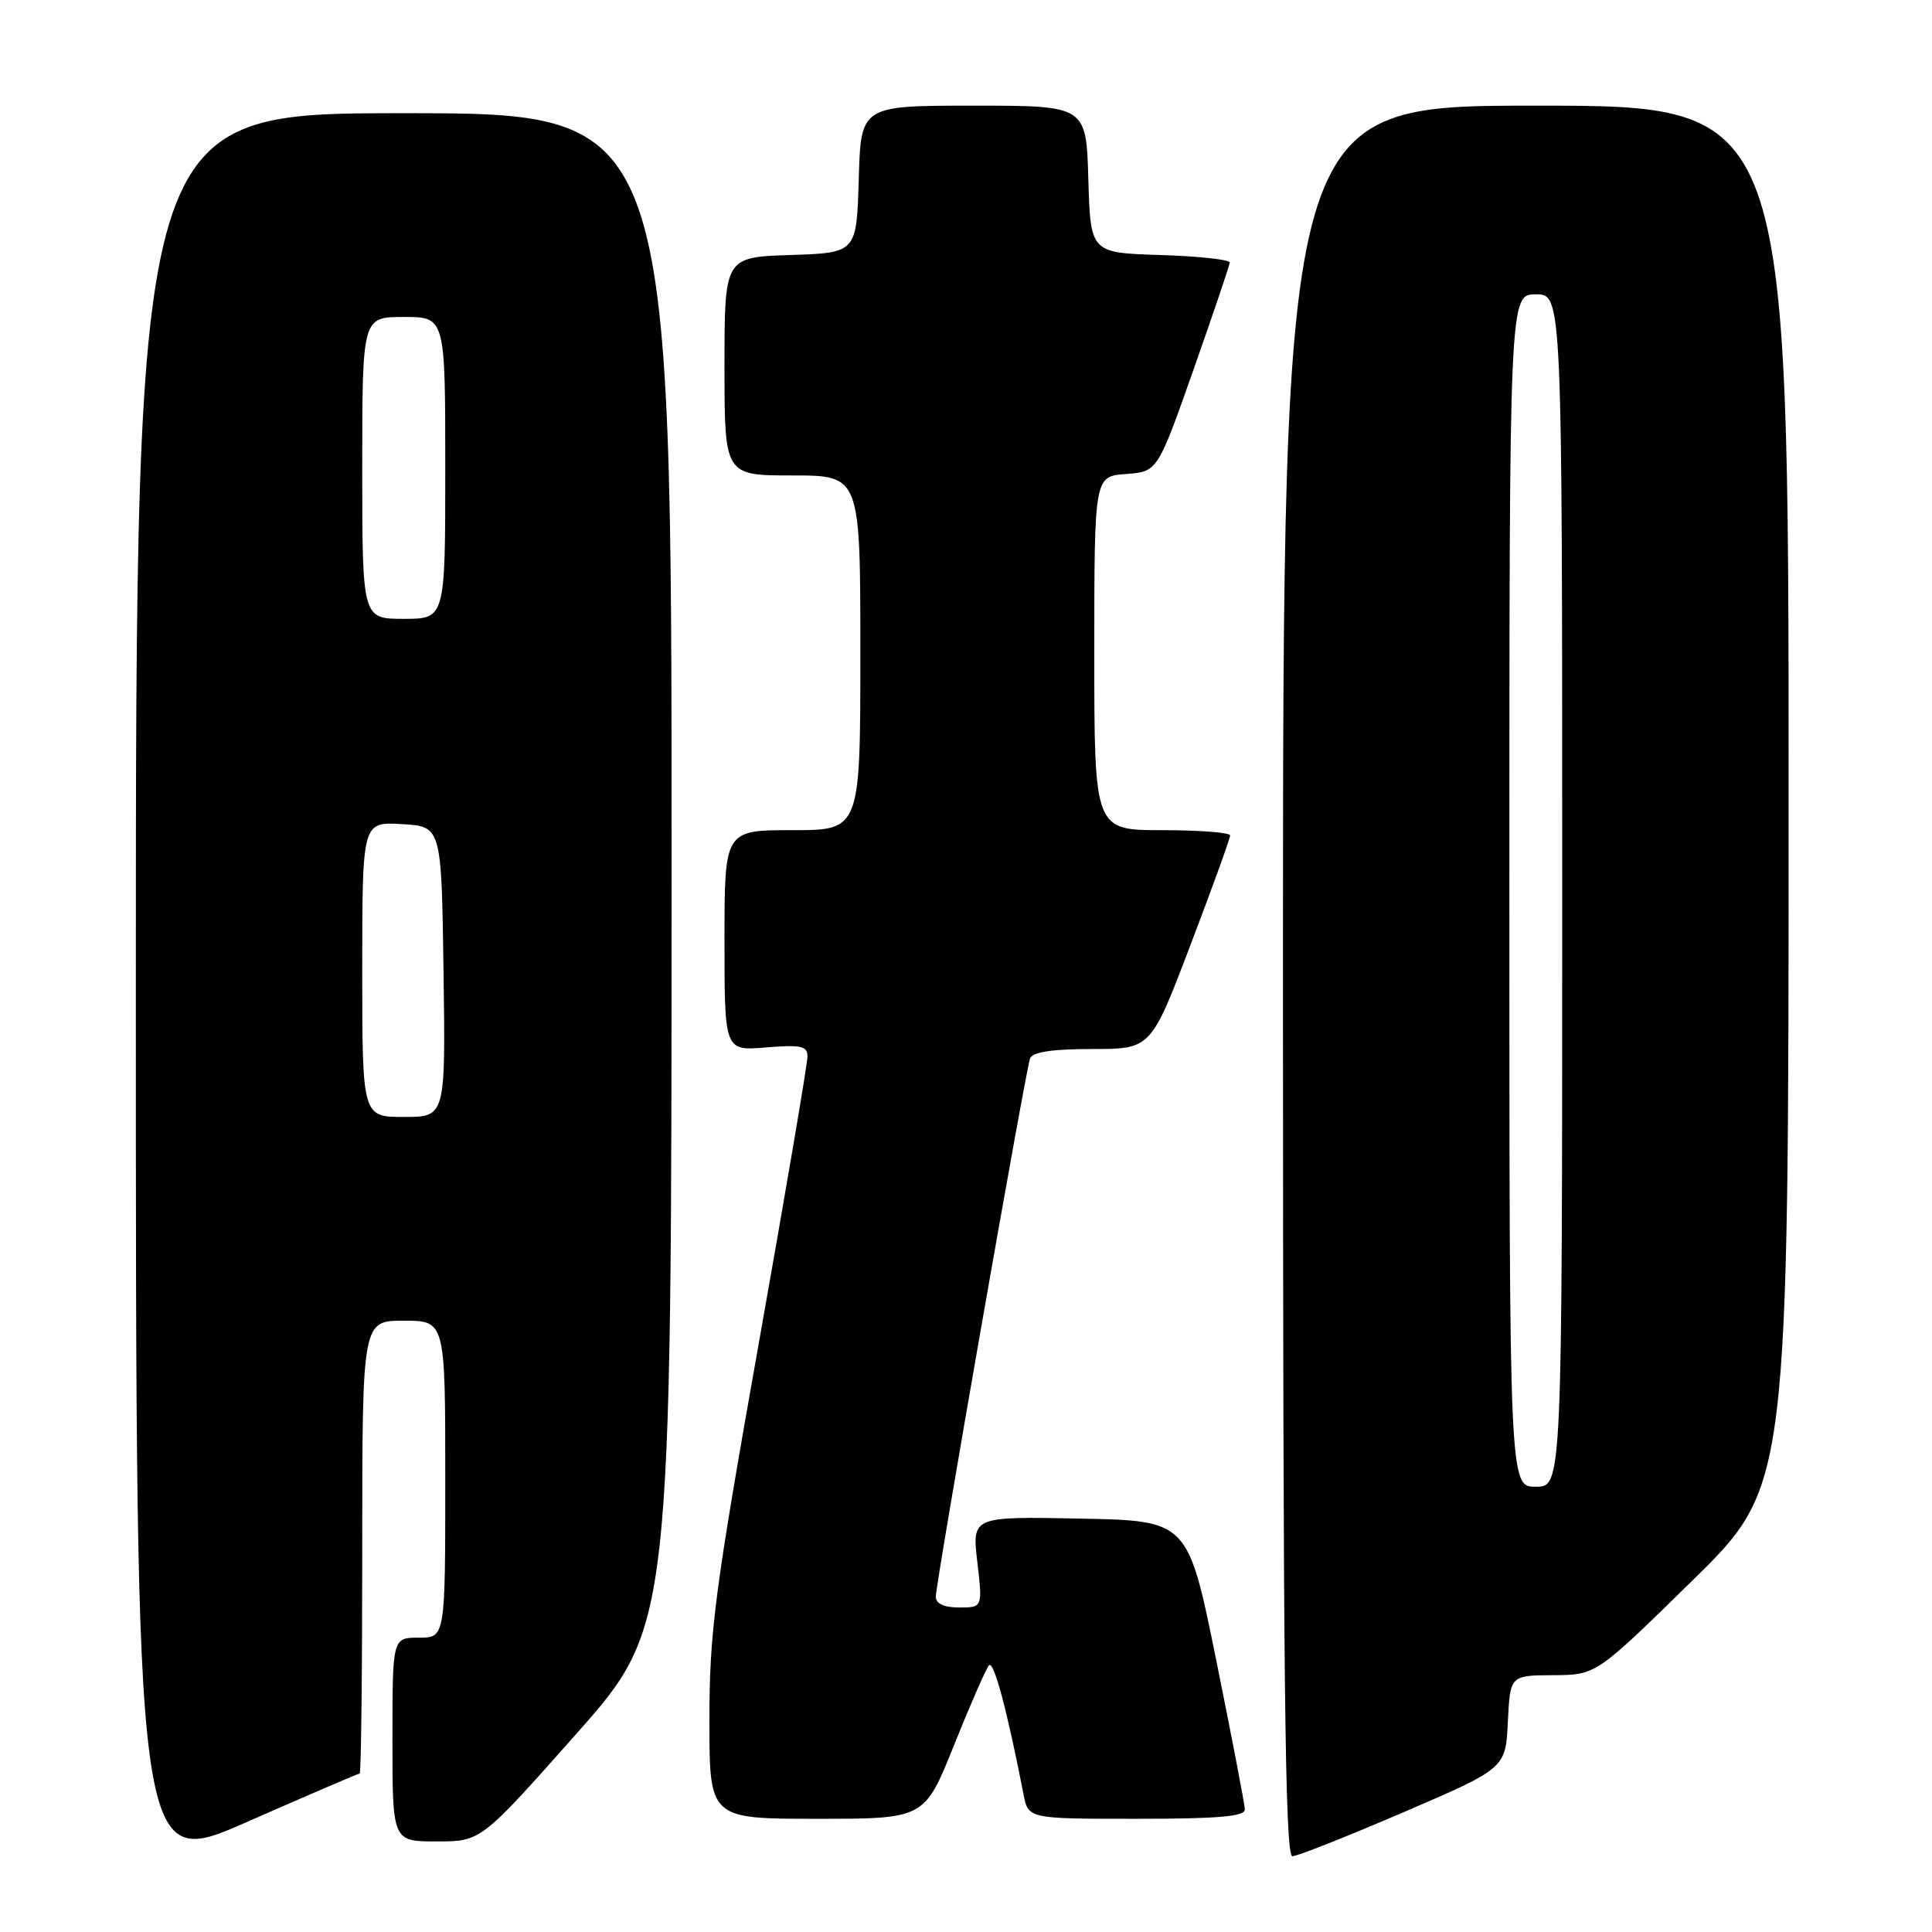 <?xml version="1.0" encoding="UTF-8" standalone="no"?>
<!DOCTYPE svg PUBLIC "-//W3C//DTD SVG 1.1//EN" "http://www.w3.org/Graphics/SVG/1.1/DTD/svg11.dtd" >
<svg xmlns="http://www.w3.org/2000/svg" xmlns:xlink="http://www.w3.org/1999/xlink" version="1.1" viewBox="0 0 256 256">
 <g >
 <path fill="currentColor"
d=" M 47.66 235.00 C 47.85 235.00 48.00 221.50 48.00 205.00 C 48.00 175.00 48.00 175.00 53.50 175.00 C 59.00 175.00 59.00 175.00 59.00 196.00 C 59.00 217.00 59.00 217.00 55.50 217.00 C 52.00 217.00 52.00 217.00 52.00 230.50 C 52.00 244.00 52.00 244.00 57.87 244.00 C 63.73 244.00 63.73 244.00 76.36 229.75 C 88.98 215.50 88.98 215.50 88.99 115.25 C 89.00 15.00 89.00 15.00 53.50 15.00 C 18.00 15.00 18.00 15.00 18.00 131.45 C 18.00 247.89 18.00 247.89 32.66 241.45 C 40.72 237.90 47.47 235.00 47.66 235.00 Z  M 186.00 240.12 C 199.50 234.31 199.50 234.31 199.80 228.15 C 200.10 222.00 200.10 222.00 205.80 221.97 C 211.50 221.94 211.50 221.94 224.25 209.43 C 237.00 196.93 237.00 196.93 237.00 105.46 C 237.00 14.00 237.00 14.00 203.50 14.00 C 170.00 14.00 170.00 14.00 170.00 130.00 C 170.00 222.15 170.26 245.99 171.25 245.96 C 171.94 245.95 178.57 243.31 186.00 240.12 Z  M 126.41 231.25 C 128.56 225.89 130.64 221.13 131.04 220.67 C 131.67 219.95 133.46 226.64 135.62 237.75 C 136.25 241.00 136.25 241.00 150.62 241.00 C 161.48 241.00 164.99 240.69 164.95 239.75 C 164.93 239.06 163.22 230.18 161.16 220.00 C 157.41 201.50 157.41 201.50 143.10 201.22 C 128.80 200.94 128.80 200.94 129.50 206.97 C 130.20 213.00 130.20 213.00 127.10 213.00 C 125.07 213.00 124.00 212.50 124.00 211.56 C 124.00 209.76 135.87 141.96 136.49 140.25 C 136.80 139.40 139.40 139.00 144.72 139.00 C 152.50 139.00 152.50 139.00 157.75 125.20 C 160.64 117.62 163.00 111.09 163.00 110.70 C 163.00 110.32 158.95 110.00 154.00 110.00 C 145.00 110.00 145.00 110.00 145.00 86.56 C 145.00 63.11 145.00 63.11 149.19 62.81 C 153.38 62.50 153.38 62.50 158.14 49.00 C 160.75 41.58 162.92 35.18 162.95 34.79 C 162.98 34.40 158.84 33.95 153.75 33.79 C 144.50 33.50 144.50 33.50 144.21 23.75 C 143.93 14.00 143.93 14.00 129.00 14.00 C 114.07 14.00 114.07 14.00 113.79 23.75 C 113.50 33.50 113.50 33.50 104.75 33.79 C 96.00 34.08 96.00 34.08 96.00 48.54 C 96.00 63.00 96.00 63.00 105.00 63.00 C 114.00 63.00 114.00 63.00 114.00 86.50 C 114.00 110.00 114.00 110.00 105.00 110.00 C 96.00 110.00 96.00 110.00 96.00 124.62 C 96.00 139.25 96.00 139.25 101.50 138.79 C 106.13 138.41 107.00 138.60 107.00 139.99 C 107.00 140.90 104.08 158.11 100.50 178.23 C 94.70 210.91 94.00 216.23 94.00 227.91 C 94.00 241.00 94.00 241.00 108.25 241.00 C 122.50 241.00 122.50 241.00 126.41 231.25 Z  M 48.00 128.45 C 48.00 108.90 48.00 108.90 53.25 109.20 C 58.50 109.50 58.50 109.50 58.77 128.75 C 59.04 148.00 59.04 148.00 53.52 148.00 C 48.00 148.00 48.00 148.00 48.00 128.45 Z  M 48.00 62.00 C 48.00 42.00 48.00 42.00 53.50 42.00 C 59.00 42.00 59.00 42.00 59.00 62.00 C 59.00 82.00 59.00 82.00 53.50 82.00 C 48.00 82.00 48.00 82.00 48.00 62.00 Z  M 200.00 118.00 C 200.00 39.00 200.00 39.00 203.50 39.00 C 207.00 39.00 207.00 39.00 207.00 118.00 C 207.00 197.00 207.00 197.00 203.50 197.00 C 200.00 197.00 200.00 197.00 200.00 118.00 Z "/>
</g>
</svg>
